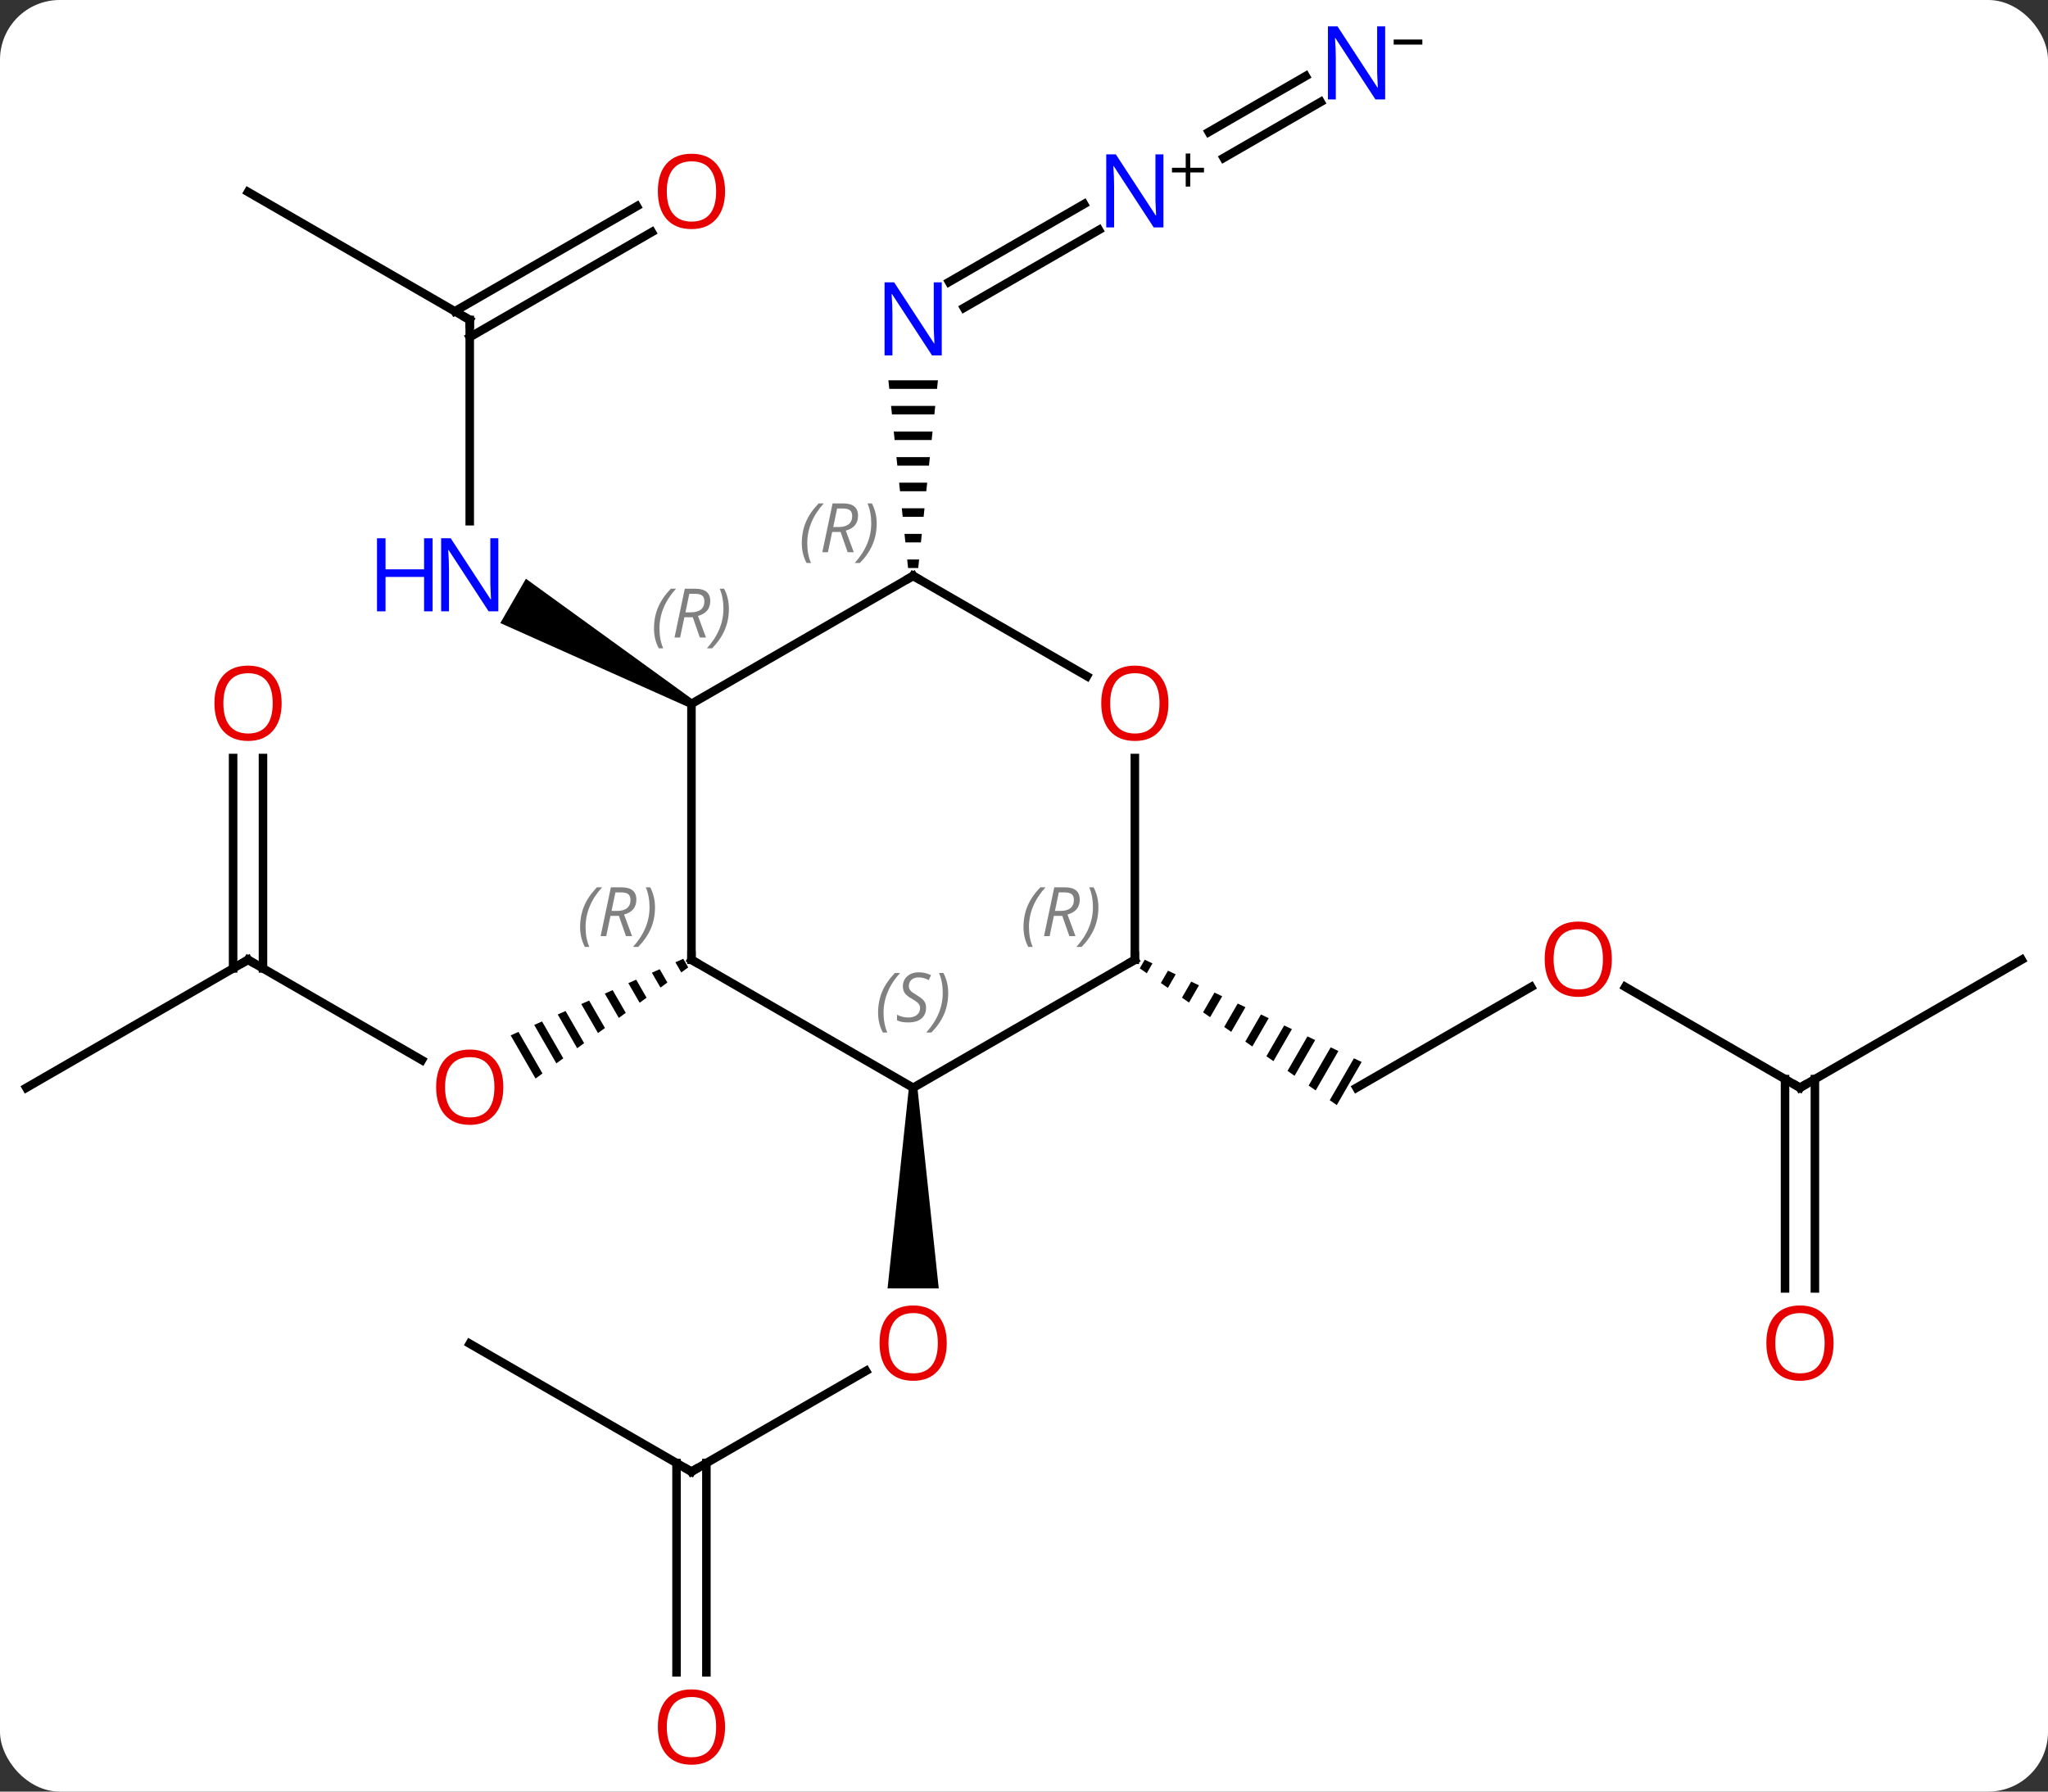 <svg width="240" viewBox="0 0 240 210" style="fill-opacity:1; color-rendering:auto; color-interpolation:auto; text-rendering:auto; stroke:black; stroke-linecap:square; stroke-miterlimit:10; shape-rendering:auto; stroke-opacity:1; fill:black; stroke-dasharray:none; font-weight:normal; stroke-width:1; font-family:'Open Sans'; font-style:normal; stroke-linejoin:miter; font-size:12; stroke-dashoffset:0; image-rendering:auto;" height="210" class="cas-substance-image" xmlns:xlink="http://www.w3.org/1999/xlink" xmlns="http://www.w3.org/2000/svg"><rect x="0" y="0" width="240" height="210" fill="#333333" stroke="none"/><svg class="cas-substance-single-component"><rect y="0" x="0" width="240" stroke="none" ry="7" rx="7" height="210" fill="white" class="cas-substance-group"/><svg y="0" x="0" width="240" viewBox="0 0 240 210" style="fill:black;" height="210" class="cas-substance-single-component-image"><svg><g><g transform="translate(120,105)" style="text-rendering:geometricPrecision; color-rendering:optimizeQuality; color-interpolation:linearRGB; stroke-linecap:butt; image-rendering:optimizeQuality;"><line y2="7.5" y1="19.259" x2="-90.933" x1="-70.567" style="fill:none;"/><path style="stroke:none;" d="M-39.932 7.383 L-40.852 7.791 L-40.852 7.791 L-40.164 8.984 L-39.35 8.392 L-39.932 7.383 ZM-42.69 8.607 L-43.609 9.016 L-42.603 10.76 L-42.603 10.76 L-41.79 10.168 L-42.69 8.607 ZM-45.448 9.832 L-46.367 10.24 L-46.367 10.24 L-45.043 12.537 L-45.043 12.537 L-44.23 11.945 L-45.448 9.832 ZM-48.206 11.056 L-49.126 11.464 L-47.483 14.313 L-46.669 13.721 L-48.206 11.056 ZM-50.964 12.281 L-51.883 12.689 L-49.922 16.089 L-49.109 15.497 L-50.964 12.281 ZM-53.722 13.505 L-54.641 13.913 L-52.362 17.866 L-51.549 17.273 L-53.722 13.505 ZM-56.48 14.729 L-57.399 15.137 L-54.802 19.642 L-54.802 19.642 L-53.989 19.05 L-56.48 14.729 ZM-59.238 15.954 L-60.157 16.362 L-57.242 21.418 L-56.428 20.826 L-59.238 15.954 Z"/><line y2="22.5" y1="7.5" x2="-116.913" x1="-90.933" style="fill:none;"/><line y2="-16.148" y1="8.51" x2="-89.183" x1="-89.183" style="fill:none;"/><line y2="-16.148" y1="8.51" x2="-92.683" x1="-92.683" style="fill:none;"/><line y2="67.5" y1="55.689" x2="-38.97" x1="-18.513" style="fill:none;"/><path style="stroke:none;" d="M-13.49 22.5 L-12.49 22.5 L-9.99 46.023 L-15.99 46.023 Z"/><line y2="52.5" y1="67.5" x2="-64.953" x1="-38.97" style="fill:none;"/><line y2="91.023" y1="66.49" x2="-40.72" x1="-40.72" style="fill:none;"/><line y2="91.023" y1="66.49" x2="-37.22" x1="-37.22" style="fill:none;"/><line y2="-67.5" y1="-43.906" x2="-64.953" x1="-64.953" style="fill:none;"/><path style="stroke:none;" d="M-38.72 -22.933 L-39.22 -22.067 L-61.369 -31.967 L-58.369 -37.163 Z"/><line y2="-82.5" y1="-67.5" x2="-90.933" x1="-64.953" style="fill:none;"/><line y2="-77.796" y1="-65.479" x2="-43.618" x1="-64.953" style="fill:none;"/><line y2="-80.827" y1="-68.51" x2="-45.368" x1="-66.703" style="fill:none;"/><line y2="10.689" y1="22.5" x2="59.43" x1="38.97" style="fill:none;"/><path style="stroke:none;" d="M14.147 7.495 L13.565 8.505 L13.565 8.505 L14.389 9.078 L15.055 7.923 L14.147 7.495 ZM16.871 8.778 L16.038 10.223 L16.863 10.795 L17.779 9.207 L17.779 9.207 L16.871 8.778 ZM19.595 10.062 L18.512 11.94 L18.512 11.94 L19.337 12.512 L19.337 12.512 L20.503 10.49 L20.503 10.49 L19.595 10.062 ZM22.319 11.346 L20.986 13.657 L21.811 14.229 L23.227 11.774 L23.227 11.774 L22.319 11.346 ZM25.043 12.63 L23.46 15.374 L23.46 15.374 L24.285 15.946 L25.95 13.058 L25.043 12.63 ZM27.766 13.914 L25.934 17.091 L26.759 17.663 L26.759 17.663 L28.674 14.342 L27.766 13.914 ZM30.49 15.198 L28.408 18.808 L28.408 18.808 L29.233 19.381 L31.398 15.626 L30.49 15.198 ZM33.214 16.482 L30.882 20.525 L31.707 21.098 L31.707 21.098 L34.122 16.91 L33.214 16.482 ZM35.938 17.765 L33.356 22.242 L34.181 22.815 L34.181 22.815 L36.846 18.194 L36.846 18.194 L35.938 17.765 ZM38.661 19.049 L35.83 23.96 L36.654 24.532 L39.569 19.477 L38.661 19.049 Z"/><line y2="22.5" y1="10.679" x2="90.933" x1="70.458" style="fill:none;"/><line y2="7.5" y1="22.5" x2="116.913" x1="90.933" style="fill:none;"/><line y2="46.023" y1="21.49" x2="89.183" x1="89.183" style="fill:none;"/><line y2="46.023" y1="21.49" x2="92.683" x1="92.683" style="fill:none;"/><line y2="-78.049" y1="-68.92" x2="8.781" x1="-7.031" style="fill:none;"/><line y2="-81.08" y1="-71.951" x2="7.031" x1="-8.781" style="fill:none;"/><path style="stroke:none;" d="M-15.893 -60.422 L-15.789 -59.422 L-10.191 -59.422 L-10.087 -60.422 ZM-15.579 -57.422 L-15.474 -56.422 L-10.506 -56.422 L-10.401 -57.422 ZM-15.264 -54.422 L-15.159 -53.422 L-10.821 -53.422 L-10.716 -54.422 ZM-14.95 -51.422 L-14.845 -50.422 L-11.135 -50.422 L-11.03 -51.422 ZM-14.635 -48.422 L-14.53 -47.422 L-11.45 -47.422 L-11.345 -48.422 ZM-14.321 -45.422 L-14.216 -44.422 L-11.764 -44.422 L-11.659 -45.422 ZM-14.006 -42.422 L-13.901 -41.422 L-12.079 -41.422 L-11.974 -42.422 ZM-13.691 -39.422 L-13.587 -38.422 L-12.393 -38.422 L-12.289 -39.422 Z"/><line y2="-93.049" y1="-86.491" x2="34.761" x1="23.402" style="fill:none;"/><line y2="-96.08" y1="-89.522" x2="33.011" x1="21.652" style="fill:none;"/><line y2="22.5" y1="7.5" x2="-12.99" x1="-38.97" style="fill:none;"/><line y2="-22.5" y1="7.5" x2="-38.97" x1="-38.97" style="fill:none;"/><line y2="7.5" y1="22.5" x2="12.99" x1="-12.99" style="fill:none;"/><line y2="-37.5" y1="-22.5" x2="-12.99" x1="-38.97" style="fill:none;"/><line y2="-16.148" y1="7.5" x2="12.99" x1="12.99" style="fill:none;"/><line y2="-25.741" y1="-37.5" x2="7.376" x1="-12.99" style="fill:none;"/></g><g transform="translate(120,105)" style="fill:rgb(230,0,0); text-rendering:geometricPrecision; color-rendering:optimizeQuality; image-rendering:optimizeQuality; font-family:'Open Sans'; stroke:rgb(230,0,0); color-interpolation:linearRGB;"><path style="stroke:none;" d="M-61.016 22.43 Q-61.016 24.492 -62.055 25.672 Q-63.094 26.852 -64.937 26.852 Q-66.828 26.852 -67.859 25.688 Q-68.891 24.523 -68.891 22.414 Q-68.891 20.32 -67.859 19.172 Q-66.828 18.023 -64.937 18.023 Q-63.078 18.023 -62.047 19.195 Q-61.016 20.367 -61.016 22.43 ZM-67.844 22.43 Q-67.844 24.164 -67.101 25.07 Q-66.359 25.977 -64.937 25.977 Q-63.516 25.977 -62.789 25.078 Q-62.062 24.18 -62.062 22.43 Q-62.062 20.695 -62.789 19.805 Q-63.516 18.914 -64.937 18.914 Q-66.359 18.914 -67.101 19.812 Q-67.844 20.711 -67.844 22.43 Z"/></g><g transform="translate(120,105)" style="stroke-linecap:butt; text-rendering:geometricPrecision; color-rendering:optimizeQuality; image-rendering:optimizeQuality; font-family:'Open Sans'; color-interpolation:linearRGB; stroke-miterlimit:5;"><path style="fill:none;" d="M-90.5 7.75 L-90.933 7.5 L-91.366 7.75"/><path style="fill:rgb(230,0,0); stroke:none;" d="M-86.996 -22.57 Q-86.996 -20.508 -88.035 -19.328 Q-89.074 -18.148 -90.917 -18.148 Q-92.808 -18.148 -93.839 -19.312 Q-94.871 -20.477 -94.871 -22.586 Q-94.871 -24.68 -93.839 -25.828 Q-92.808 -26.977 -90.917 -26.977 Q-89.058 -26.977 -88.027 -25.805 Q-86.996 -24.633 -86.996 -22.57 ZM-93.824 -22.57 Q-93.824 -20.836 -93.081 -19.93 Q-92.339 -19.023 -90.917 -19.023 Q-89.496 -19.023 -88.769 -19.922 Q-88.042 -20.82 -88.042 -22.57 Q-88.042 -24.305 -88.769 -25.195 Q-89.496 -26.086 -90.917 -26.086 Q-92.339 -26.086 -93.081 -25.188 Q-93.824 -24.289 -93.824 -22.57 Z"/><path style="fill:rgb(230,0,0); stroke:none;" d="M-9.053 52.43 Q-9.053 54.492 -10.092 55.672 Q-11.131 56.852 -12.974 56.852 Q-14.865 56.852 -15.896 55.688 Q-16.927 54.523 -16.927 52.414 Q-16.927 50.32 -15.896 49.172 Q-14.865 48.023 -12.974 48.023 Q-11.115 48.023 -10.084 49.195 Q-9.053 50.367 -9.053 52.43 ZM-15.881 52.43 Q-15.881 54.164 -15.138 55.07 Q-14.396 55.977 -12.974 55.977 Q-11.553 55.977 -10.826 55.078 Q-10.099 54.18 -10.099 52.43 Q-10.099 50.695 -10.826 49.805 Q-11.553 48.914 -12.974 48.914 Q-14.396 48.914 -15.138 49.812 Q-15.881 50.711 -15.881 52.43 Z"/><path style="fill:none;" d="M-38.537 67.25 L-38.97 67.5 L-39.403 67.25"/><path style="fill:rgb(230,0,0); stroke:none;" d="M-35.032 97.43 Q-35.032 99.492 -36.072 100.672 Q-37.111 101.852 -38.954 101.852 Q-40.845 101.852 -41.876 100.688 Q-42.907 99.523 -42.907 97.414 Q-42.907 95.32 -41.876 94.172 Q-40.845 93.023 -38.954 93.023 Q-37.095 93.023 -36.064 94.195 Q-35.032 95.367 -35.032 97.43 ZM-41.861 97.43 Q-41.861 99.164 -41.118 100.07 Q-40.376 100.977 -38.954 100.977 Q-37.532 100.977 -36.806 100.078 Q-36.079 99.18 -36.079 97.43 Q-36.079 95.695 -36.806 94.805 Q-37.532 93.914 -38.954 93.914 Q-40.376 93.914 -41.118 94.812 Q-41.861 95.711 -41.861 97.43 Z"/><path style="fill:rgb(0,5,255); stroke:none;" d="M-61.601 -33.344 L-62.742 -33.344 L-67.43 -40.531 L-67.476 -40.531 Q-67.383 -39.266 -67.383 -38.219 L-67.383 -33.344 L-68.305 -33.344 L-68.305 -41.906 L-67.18 -41.906 L-62.508 -34.75 L-62.461 -34.75 Q-62.461 -34.906 -62.508 -35.766 Q-62.555 -36.625 -62.539 -37 L-62.539 -41.906 L-61.601 -41.906 L-61.601 -33.344 Z"/><path style="fill:rgb(0,5,255); stroke:none;" d="M-69.305 -33.344 L-70.305 -33.344 L-70.305 -37.375 L-74.82 -37.375 L-74.82 -33.344 L-75.82 -33.344 L-75.82 -41.906 L-74.82 -41.906 L-74.82 -38.266 L-70.305 -38.266 L-70.305 -41.906 L-69.305 -41.906 L-69.305 -33.344 Z"/><path style="fill:none;" d="M-64.953 -67 L-64.953 -67.5 L-65.386 -67.75"/><path style="fill:rgb(230,0,0); stroke:none;" d="M-35.032 -82.57 Q-35.032 -80.508 -36.072 -79.328 Q-37.111 -78.148 -38.954 -78.148 Q-40.845 -78.148 -41.876 -79.312 Q-42.907 -80.477 -42.907 -82.586 Q-42.907 -84.68 -41.876 -85.828 Q-40.845 -86.977 -38.954 -86.977 Q-37.095 -86.977 -36.064 -85.805 Q-35.032 -84.633 -35.032 -82.57 ZM-41.861 -82.57 Q-41.861 -80.836 -41.118 -79.93 Q-40.376 -79.023 -38.954 -79.023 Q-37.532 -79.023 -36.806 -79.922 Q-36.079 -80.82 -36.079 -82.57 Q-36.079 -84.305 -36.806 -85.195 Q-37.532 -86.086 -38.954 -86.086 Q-40.376 -86.086 -41.118 -85.188 Q-41.861 -84.289 -41.861 -82.57 Z"/><path style="fill:rgb(230,0,0); stroke:none;" d="M68.891 7.43 Q68.891 9.492 67.851 10.672 Q66.812 11.852 64.969 11.852 Q63.078 11.852 62.047 10.688 Q61.016 9.523 61.016 7.414 Q61.016 5.32 62.047 4.172 Q63.078 3.023 64.969 3.023 Q66.828 3.023 67.859 4.195 Q68.891 5.367 68.891 7.43 ZM62.062 7.43 Q62.062 9.164 62.805 10.07 Q63.547 10.977 64.969 10.977 Q66.391 10.977 67.117 10.078 Q67.844 9.18 67.844 7.43 Q67.844 5.695 67.117 4.805 Q66.391 3.914 64.969 3.914 Q63.547 3.914 62.805 4.812 Q62.062 5.711 62.062 7.43 Z"/><path style="fill:none;" d="M90.5 22.25 L90.933 22.5 L91.366 22.25"/><path style="fill:rgb(230,0,0); stroke:none;" d="M94.871 52.43 Q94.871 54.492 93.831 55.672 Q92.792 56.852 90.949 56.852 Q89.058 56.852 88.027 55.688 Q86.996 54.523 86.996 52.414 Q86.996 50.32 88.027 49.172 Q89.058 48.023 90.949 48.023 Q92.808 48.023 93.839 49.195 Q94.871 50.367 94.871 52.43 ZM88.042 52.43 Q88.042 54.164 88.785 55.07 Q89.527 55.977 90.949 55.977 Q92.371 55.977 93.097 55.078 Q93.824 54.18 93.824 52.43 Q93.824 50.695 93.097 49.805 Q92.371 48.914 90.949 48.914 Q89.527 48.914 88.785 49.812 Q88.042 50.711 88.042 52.43 Z"/><path style="fill:rgb(0,5,255); stroke:none;" d="M-9.638 -63.344 L-10.779 -63.344 L-15.467 -70.531 L-15.513 -70.531 Q-15.42 -69.266 -15.42 -68.219 L-15.42 -63.344 L-16.342 -63.344 L-16.342 -71.906 L-15.217 -71.906 L-10.545 -64.75 L-10.498 -64.75 Q-10.498 -64.906 -10.545 -65.766 Q-10.592 -66.625 -10.576 -67 L-10.576 -71.906 L-9.638 -71.906 L-9.638 -63.344 Z"/><path style="fill:rgb(0,5,255); stroke:none;" d="M16.342 -78.344 L15.201 -78.344 L10.513 -85.531 L10.467 -85.531 Q10.56 -84.266 10.56 -83.219 L10.56 -78.344 L9.638 -78.344 L9.638 -86.906 L10.763 -86.906 L15.435 -79.75 L15.482 -79.75 Q15.482 -79.906 15.435 -80.766 Q15.388 -81.625 15.404 -82 L15.404 -86.906 L16.342 -86.906 L16.342 -78.344 Z"/><path style="stroke:none;" d="M19.482 -85.334 L21.092 -85.334 L21.092 -84.787 L19.482 -84.787 L19.482 -83.131 L18.951 -83.131 L18.951 -84.787 L17.342 -84.787 L17.342 -85.334 L18.951 -85.334 L18.951 -87.006 L19.482 -87.006 L19.482 -85.334 Z"/><path style="fill:rgb(0,5,255); stroke:none;" d="M42.322 -93.344 L41.181 -93.344 L36.493 -100.531 L36.447 -100.531 Q36.54 -99.266 36.54 -98.219 L36.54 -93.344 L35.618 -93.344 L35.618 -101.906 L36.743 -101.906 L41.415 -94.75 L41.462 -94.75 Q41.462 -94.906 41.415 -95.766 Q41.368 -96.625 41.384 -97 L41.384 -101.906 L42.322 -101.906 L42.322 -93.344 Z"/><path style="stroke:none;" d="M43.322 -99.772 L43.322 -100.366 L46.681 -100.366 L46.681 -99.772 L43.322 -99.772 Z"/><path style="fill:none;" d="M-38.537 7.75 L-38.97 7.5 L-38.97 7"/></g><g transform="translate(120,105)" style="stroke-linecap:butt; font-size:8.4px; fill:gray; text-rendering:geometricPrecision; image-rendering:optimizeQuality; color-rendering:optimizeQuality; font-family:'Open Sans'; font-style:italic; stroke:gray; color-interpolation:linearRGB; stroke-miterlimit:5;"><path style="stroke:none;" d="M-52.019 3.664 Q-52.019 2.336 -51.55 1.211 Q-51.081 0.086 -50.05 -0.992 L-49.441 -0.992 Q-50.41 0.07 -50.894 1.242 Q-51.378 2.414 -51.378 3.648 Q-51.378 4.977 -50.941 5.992 L-51.456 5.992 Q-52.019 4.961 -52.019 3.664 ZM-48.459 2.352 L-48.959 4.727 L-49.615 4.727 L-48.412 -0.992 L-47.162 -0.992 Q-45.428 -0.992 -45.428 0.445 Q-45.428 1.805 -46.865 2.195 L-45.928 4.727 L-46.646 4.727 L-47.474 2.352 L-48.459 2.352 ZM-47.881 -0.398 Q-48.271 1.524 -48.334 1.774 L-47.678 1.774 Q-46.928 1.774 -46.521 1.445 Q-46.115 1.117 -46.115 0.492 Q-46.115 0.024 -46.373 -0.187 Q-46.631 -0.398 -47.224 -0.398 L-47.881 -0.398 ZM-43.242 1.352 Q-43.242 2.68 -43.718 3.813 Q-44.195 4.945 -45.21 5.992 L-45.82 5.992 Q-43.882 3.836 -43.882 1.352 Q-43.882 0.024 -44.32 -0.992 L-43.804 -0.992 Q-43.242 0.07 -43.242 1.352 Z"/><path style="stroke:none;" d="M-17.099 13.703 Q-17.099 12.375 -16.63 11.25 Q-16.161 10.125 -15.13 9.047 L-14.52 9.047 Q-15.489 10.109 -15.973 11.281 Q-16.458 12.453 -16.458 13.688 Q-16.458 15.016 -16.02 16.031 L-16.536 16.031 Q-17.099 15 -17.099 13.703 ZM-11.476 13.109 Q-11.476 13.938 -12.023 14.391 Q-12.57 14.844 -13.57 14.844 Q-13.976 14.844 -14.289 14.789 Q-14.601 14.734 -14.882 14.594 L-14.882 13.938 Q-14.257 14.266 -13.554 14.266 Q-12.929 14.266 -12.554 13.969 Q-12.179 13.672 -12.179 13.156 Q-12.179 12.844 -12.382 12.617 Q-12.585 12.391 -13.148 12.062 Q-13.742 11.734 -13.968 11.406 Q-14.195 11.078 -14.195 10.625 Q-14.195 9.891 -13.679 9.43 Q-13.164 8.969 -12.32 8.969 Q-11.945 8.969 -11.609 9.047 Q-11.273 9.125 -10.898 9.297 L-11.164 9.891 Q-11.414 9.734 -11.734 9.648 Q-12.054 9.562 -12.32 9.562 Q-12.851 9.562 -13.171 9.836 Q-13.492 10.109 -13.492 10.578 Q-13.492 10.781 -13.421 10.93 Q-13.351 11.078 -13.21 11.211 Q-13.07 11.344 -12.648 11.594 Q-12.085 11.938 -11.882 12.133 Q-11.679 12.328 -11.578 12.562 Q-11.476 12.797 -11.476 13.109 ZM-8.882 11.391 Q-8.882 12.719 -9.358 13.852 Q-9.835 14.984 -10.85 16.031 L-11.46 16.031 Q-9.522 13.875 -9.522 11.391 Q-9.522 10.062 -9.96 9.047 L-9.444 9.047 Q-8.882 10.109 -8.882 11.391 Z"/><path style="stroke:none;" d="M-43.359 -31.336 Q-43.359 -32.664 -42.89 -33.789 Q-42.421 -34.914 -41.39 -35.992 L-40.781 -35.992 Q-41.749 -34.93 -42.234 -33.758 Q-42.718 -32.586 -42.718 -31.352 Q-42.718 -30.023 -42.281 -29.008 L-42.796 -29.008 Q-43.359 -30.039 -43.359 -31.336 ZM-39.799 -32.648 L-40.299 -30.273 L-40.955 -30.273 L-39.752 -35.992 L-38.502 -35.992 Q-36.768 -35.992 -36.768 -34.555 Q-36.768 -33.195 -38.205 -32.805 L-37.268 -30.273 L-37.986 -30.273 L-38.815 -32.648 L-39.799 -32.648 ZM-39.221 -35.398 Q-39.611 -33.477 -39.674 -33.227 L-39.018 -33.227 Q-38.268 -33.227 -37.861 -33.555 Q-37.455 -33.883 -37.455 -34.508 Q-37.455 -34.977 -37.713 -35.188 Q-37.971 -35.398 -38.565 -35.398 L-39.221 -35.398 ZM-34.582 -33.648 Q-34.582 -32.32 -35.058 -31.188 Q-35.535 -30.055 -36.55 -29.008 L-37.16 -29.008 Q-35.222 -31.164 -35.222 -33.648 Q-35.222 -34.977 -35.66 -35.992 L-35.144 -35.992 Q-34.582 -34.93 -34.582 -33.648 Z"/><path style="fill:none; stroke:black;" d="M12.557 7.75 L12.99 7.5 L12.99 7"/><path style="stroke:none;" d="M-0.059 3.664 Q-0.059 2.336 0.41 1.211 Q0.879 0.086 1.91 -0.992 L2.519 -0.992 Q1.55 0.07 1.066 1.242 Q0.582 2.414 0.582 3.648 Q0.582 4.976 1.019 5.992 L0.504 5.992 Q-0.059 4.961 -0.059 3.664 ZM3.501 2.352 L3.001 4.726 L2.345 4.726 L3.548 -0.992 L4.798 -0.992 Q6.532 -0.992 6.532 0.445 Q6.532 1.805 5.095 2.195 L6.032 4.726 L5.314 4.726 L4.486 2.352 L3.501 2.352 ZM4.079 -0.399 Q3.689 1.523 3.626 1.773 L4.282 1.773 Q5.032 1.773 5.439 1.445 Q5.845 1.117 5.845 0.492 Q5.845 0.023 5.587 -0.188 Q5.329 -0.399 4.736 -0.399 L4.079 -0.399 ZM8.719 1.351 Q8.719 2.68 8.242 3.812 Q7.765 4.945 6.75 5.992 L6.14 5.992 Q8.078 3.836 8.078 1.351 Q8.078 0.023 7.64 -0.992 L8.156 -0.992 Q8.719 0.07 8.719 1.351 Z"/><path style="fill:none; stroke:black;" d="M-13.423 -37.25 L-12.99 -37.5 L-12.557 -37.25"/><path style="stroke:none;" d="M-26.039 -41.336 Q-26.039 -42.664 -25.57 -43.789 Q-25.101 -44.914 -24.07 -45.992 L-23.461 -45.992 Q-24.43 -44.93 -24.914 -43.758 Q-25.398 -42.586 -25.398 -41.352 Q-25.398 -40.023 -24.961 -39.008 L-25.476 -39.008 Q-26.039 -40.039 -26.039 -41.336 ZM-22.479 -42.648 L-22.979 -40.273 L-23.635 -40.273 L-22.432 -45.992 L-21.182 -45.992 Q-19.448 -45.992 -19.448 -44.555 Q-19.448 -43.195 -20.885 -42.805 L-19.948 -40.273 L-20.666 -40.273 L-21.494 -42.648 L-22.479 -42.648 ZM-21.901 -45.398 Q-22.291 -43.477 -22.354 -43.227 L-21.698 -43.227 Q-20.948 -43.227 -20.541 -43.555 Q-20.135 -43.883 -20.135 -44.508 Q-20.135 -44.977 -20.393 -45.188 Q-20.651 -45.398 -21.244 -45.398 L-21.901 -45.398 ZM-17.262 -43.648 Q-17.262 -42.32 -17.738 -41.188 Q-18.215 -40.055 -19.23 -39.008 L-19.84 -39.008 Q-17.902 -41.164 -17.902 -43.648 Q-17.902 -44.977 -18.34 -45.992 L-17.824 -45.992 Q-17.262 -44.93 -17.262 -43.648 Z"/></g><g transform="translate(120,105)" style="stroke-linecap:butt; fill:rgb(230,0,0); text-rendering:geometricPrecision; color-rendering:optimizeQuality; image-rendering:optimizeQuality; font-family:'Open Sans'; stroke:rgb(230,0,0); color-interpolation:linearRGB; stroke-miterlimit:5;"><path style="stroke:none;" d="M16.927 -22.57 Q16.927 -20.508 15.888 -19.328 Q14.849 -18.148 13.006 -18.148 Q11.115 -18.148 10.084 -19.312 Q9.053 -20.477 9.053 -22.586 Q9.053 -24.68 10.084 -25.828 Q11.115 -26.977 13.006 -26.977 Q14.865 -26.977 15.896 -25.805 Q16.927 -24.633 16.927 -22.57 ZM10.099 -22.57 Q10.099 -20.836 10.842 -19.93 Q11.584 -19.023 13.006 -19.023 Q14.428 -19.023 15.154 -19.922 Q15.881 -20.82 15.881 -22.57 Q15.881 -24.305 15.154 -25.195 Q14.428 -26.086 13.006 -26.086 Q11.584 -26.086 10.842 -25.188 Q10.099 -24.289 10.099 -22.57 Z"/></g></g></svg></svg></svg></svg>